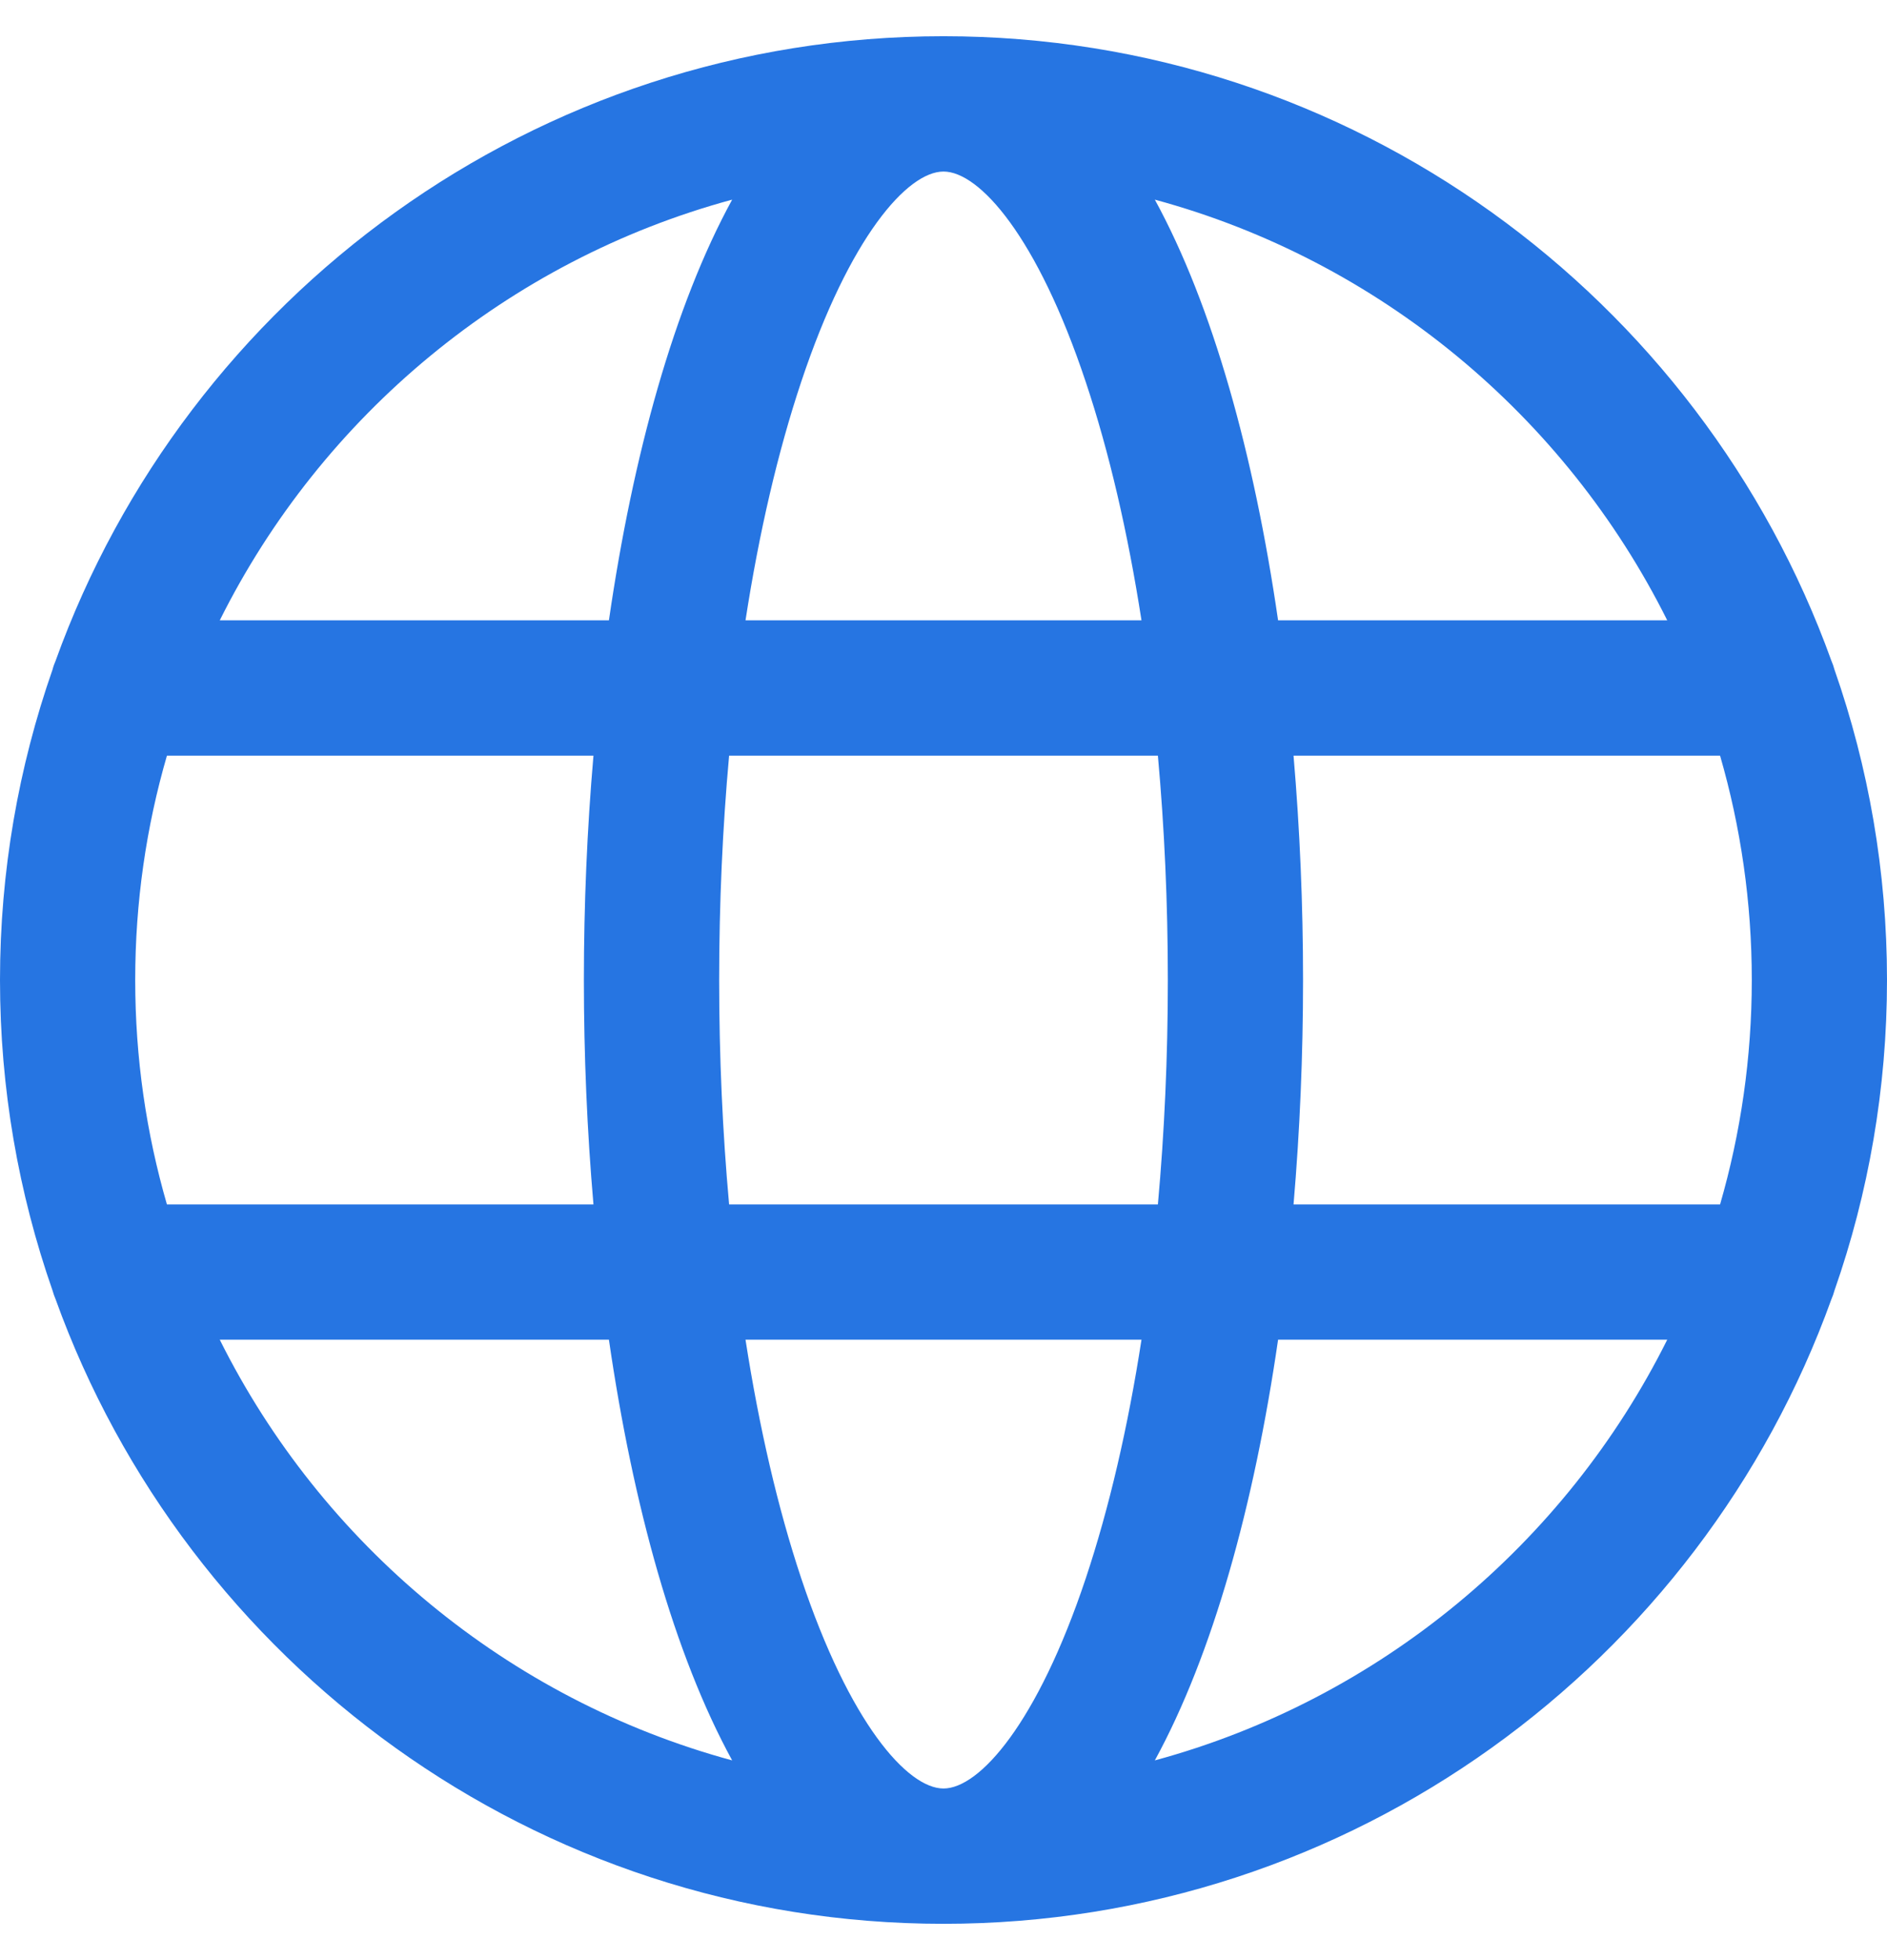 <svg width="26" height="27" viewBox="0 0 26 27" fill="none" xmlns="http://www.w3.org/2000/svg">
<path d="M25.276 17.777C25.745 16.437 26 14.997 26 13.499C26 12.002 25.745 10.563 25.276 9.223C25.265 9.182 25.252 9.143 25.235 9.105C23.43 4.093 18.627 0.499 13 0.499C7.373 0.499 2.57 4.093 0.765 9.105C0.749 9.143 0.734 9.182 0.724 9.223C0.256 10.563 0 12.002 0 13.499C0 14.997 0.256 16.437 0.724 17.777C0.735 17.817 0.749 17.856 0.765 17.894C2.571 22.906 7.373 26.5 13 26.5C18.627 26.5 23.43 22.907 25.235 17.894C25.252 17.856 25.265 17.817 25.276 17.777ZM13 24.636C12.505 24.636 11.707 23.74 11.039 21.739C10.717 20.773 10.46 19.662 10.272 18.454H15.728C15.541 19.662 15.283 20.772 14.961 21.739C14.293 23.74 13.495 24.636 13 24.636ZM10.046 16.591C9.956 15.597 9.909 14.56 9.909 13.499C9.909 12.438 9.956 11.402 10.046 10.409H15.954C16.044 11.402 16.091 12.438 16.091 13.499C16.091 14.56 16.044 15.597 15.954 16.591H10.046ZM1.863 13.499C1.863 12.427 2.015 11.39 2.3 10.409H8.177C8.089 11.423 8.045 12.462 8.045 13.499C8.045 14.537 8.089 15.576 8.177 16.591H2.3C2.015 15.608 1.863 14.572 1.863 13.499ZM13 2.363C13.495 2.363 14.293 3.259 14.96 5.261C15.283 6.226 15.54 7.337 15.728 8.545H10.272C10.459 7.336 10.717 6.226 11.039 5.261C11.707 3.259 12.505 2.363 13 2.363ZM17.823 10.409H23.7C23.984 11.39 24.137 12.427 24.137 13.499C24.137 14.572 23.984 15.609 23.7 16.591H17.823C17.91 15.576 17.954 14.537 17.954 13.499C17.954 12.462 17.91 11.423 17.823 10.409ZM22.972 8.545H17.61C17.278 6.259 16.709 4.209 15.912 2.75C19.004 3.588 21.567 5.729 22.972 8.545ZM10.088 2.75C9.29 4.209 8.722 6.259 8.39 8.545H3.028C4.433 5.729 6.995 3.588 10.088 2.75ZM3.028 18.454H8.39C8.722 20.74 9.29 22.79 10.088 24.249C6.995 23.41 4.433 21.27 3.028 18.454ZM15.912 24.249C16.709 22.79 17.278 20.74 17.61 18.454H22.972C21.567 21.27 19.004 23.41 15.912 24.249Z" fill="#2675E2"/>
</svg>
